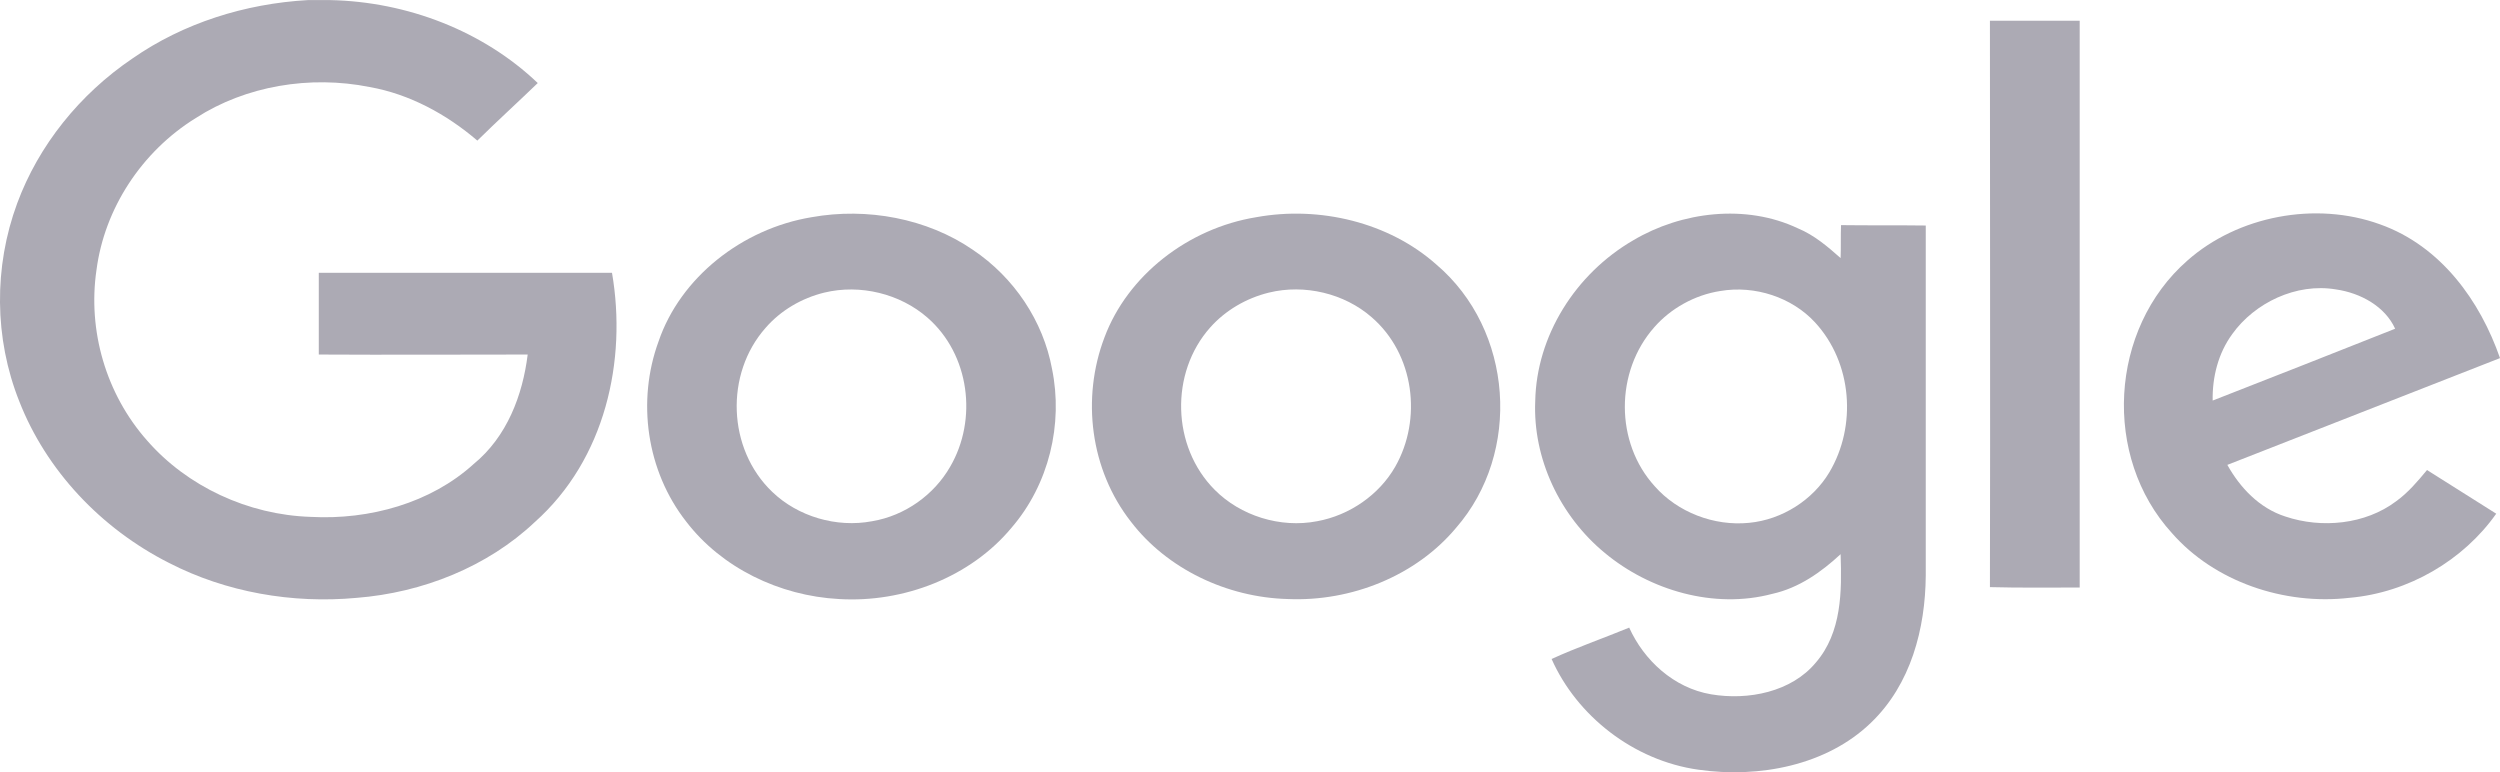 <svg width="178" height="55" viewBox="0 0 178 55" fill="none" xmlns="http://www.w3.org/2000/svg">
<g clip-path="url(#clip0_9_46)">
<path d="M21.921 0.006H23.504C29 0.119 34.405 2.21 38.288 5.913C36.854 7.297 35.391 8.626 33.987 10.011C31.807 8.145 29.179 6.704 26.312 6.195C22.071 5.347 17.501 6.11 13.947 8.4C10.065 10.802 7.436 14.871 6.869 19.224C6.242 23.519 7.526 28.041 10.483 31.376C13.32 34.626 17.651 36.661 22.13 36.802C26.312 37.028 30.672 35.813 33.718 33.044C36.108 31.093 37.213 28.126 37.571 25.243C32.613 25.243 27.655 25.272 22.698 25.243V19.422H43.574C44.649 25.667 43.096 32.704 38.079 37.17C34.734 40.335 30.105 42.2 25.386 42.568C20.816 42.991 16.098 42.172 12.036 40.081C7.168 37.622 3.285 33.467 1.374 28.578C-0.418 24.085 -0.448 18.998 1.224 14.476C2.747 10.35 5.674 6.704 9.437 4.16C13.051 1.645 17.442 0.26 21.921 0.006Z" fill="#ACAAB4"/>
<path d="M141.683 1.474H148.074V41.832C145.954 41.832 143.804 41.86 141.683 41.803C141.713 28.379 141.683 14.927 141.683 1.474Z" fill="#ACAAB4"/>
<path d="M57.79 15.464C61.733 14.757 66.003 15.549 69.259 17.781C72.215 19.759 74.276 22.868 74.903 26.26C75.71 30.188 74.694 34.484 72.006 37.592C69.109 41.069 64.361 42.934 59.731 42.651C55.491 42.425 51.369 40.419 48.86 37.14C46.023 33.523 45.336 28.549 46.889 24.31C48.442 19.759 52.833 16.283 57.79 15.464ZM58.686 20.834C57.074 21.229 55.58 22.105 54.505 23.349C51.608 26.627 51.787 31.968 54.983 35.021C56.805 36.773 59.552 37.592 62.091 37.112C64.45 36.716 66.511 35.218 67.646 33.24C69.617 29.877 69.05 25.242 66.033 22.614C64.092 20.918 61.255 20.212 58.686 20.834Z" fill="#ACAAB4"/>
<path d="M89.448 15.464C93.958 14.644 98.886 15.831 102.26 18.827C107.756 23.49 108.353 32.223 103.664 37.592C100.827 40.984 96.228 42.849 91.688 42.651C87.357 42.538 83.087 40.503 80.518 37.14C77.621 33.438 76.994 28.351 78.637 24.027C80.279 19.618 84.58 16.255 89.448 15.464ZM90.344 20.834C88.731 21.229 87.238 22.105 86.163 23.32C83.296 26.542 83.415 31.799 86.491 34.879C88.313 36.716 91.15 37.621 93.778 37.112C96.108 36.688 98.199 35.218 99.334 33.24C101.275 29.849 100.707 25.214 97.661 22.586C95.72 20.89 92.882 20.212 90.344 20.834Z" fill="#ACAAB4"/>
<path d="M116.297 17.103C119.732 15.068 124.301 14.503 128.005 16.255C129.169 16.736 130.125 17.555 131.051 18.375C131.081 17.612 131.051 16.82 131.081 16.029C133.082 16.057 135.083 16.029 137.114 16.057V40.984C137.084 44.742 136.068 48.727 133.201 51.469C130.065 54.493 125.257 55.425 120.927 54.803C116.297 54.154 112.265 50.96 110.474 46.919C112.265 46.099 114.147 45.449 115.999 44.686C117.044 47.003 119.164 48.982 121.823 49.434C124.481 49.886 127.557 49.264 129.289 47.173C131.141 45.025 131.141 42.086 131.051 39.458C129.677 40.729 128.094 41.86 126.183 42.284C122.032 43.386 117.462 42.029 114.266 39.373C111.041 36.716 109.13 32.618 109.309 28.549C109.398 23.942 112.146 19.505 116.297 17.103ZM122.48 20.72C120.658 21.003 118.955 21.964 117.791 23.292C114.983 26.457 114.983 31.516 117.82 34.625C119.433 36.462 122.032 37.479 124.54 37.225C126.9 36.999 129.08 35.586 130.245 33.636C132.216 30.329 131.887 25.836 129.229 22.953C127.587 21.173 124.958 20.297 122.48 20.72Z" fill="#ACAAB4"/>
<path d="M155.75 18.544C159.334 15.379 164.859 14.305 169.458 15.973C173.819 17.527 176.596 21.455 178 25.497C171.519 28.04 165.068 30.555 158.587 33.099C159.483 34.71 160.857 36.179 162.709 36.773C165.307 37.649 168.413 37.338 170.593 35.699C171.459 35.077 172.146 34.258 172.803 33.466C174.446 34.512 176.089 35.529 177.731 36.575C175.402 39.882 171.489 42.199 167.278 42.566C162.619 43.103 157.661 41.408 154.645 37.96C149.687 32.534 150.165 23.433 155.75 18.544ZM158.946 23.773C157.93 25.157 157.512 26.853 157.542 28.52C161.873 26.825 166.203 25.129 170.534 23.405C169.817 21.823 168.085 20.862 166.323 20.607C163.485 20.127 160.529 21.568 158.946 23.773Z" fill="#ACAAB4"/>
</g>
<defs>
<clipPath id="clip0_9_46">
<rect width="177.095" height="54.699" fill="white" transform="scale(1.005)"/>
</clipPath>
</defs>
</svg>
